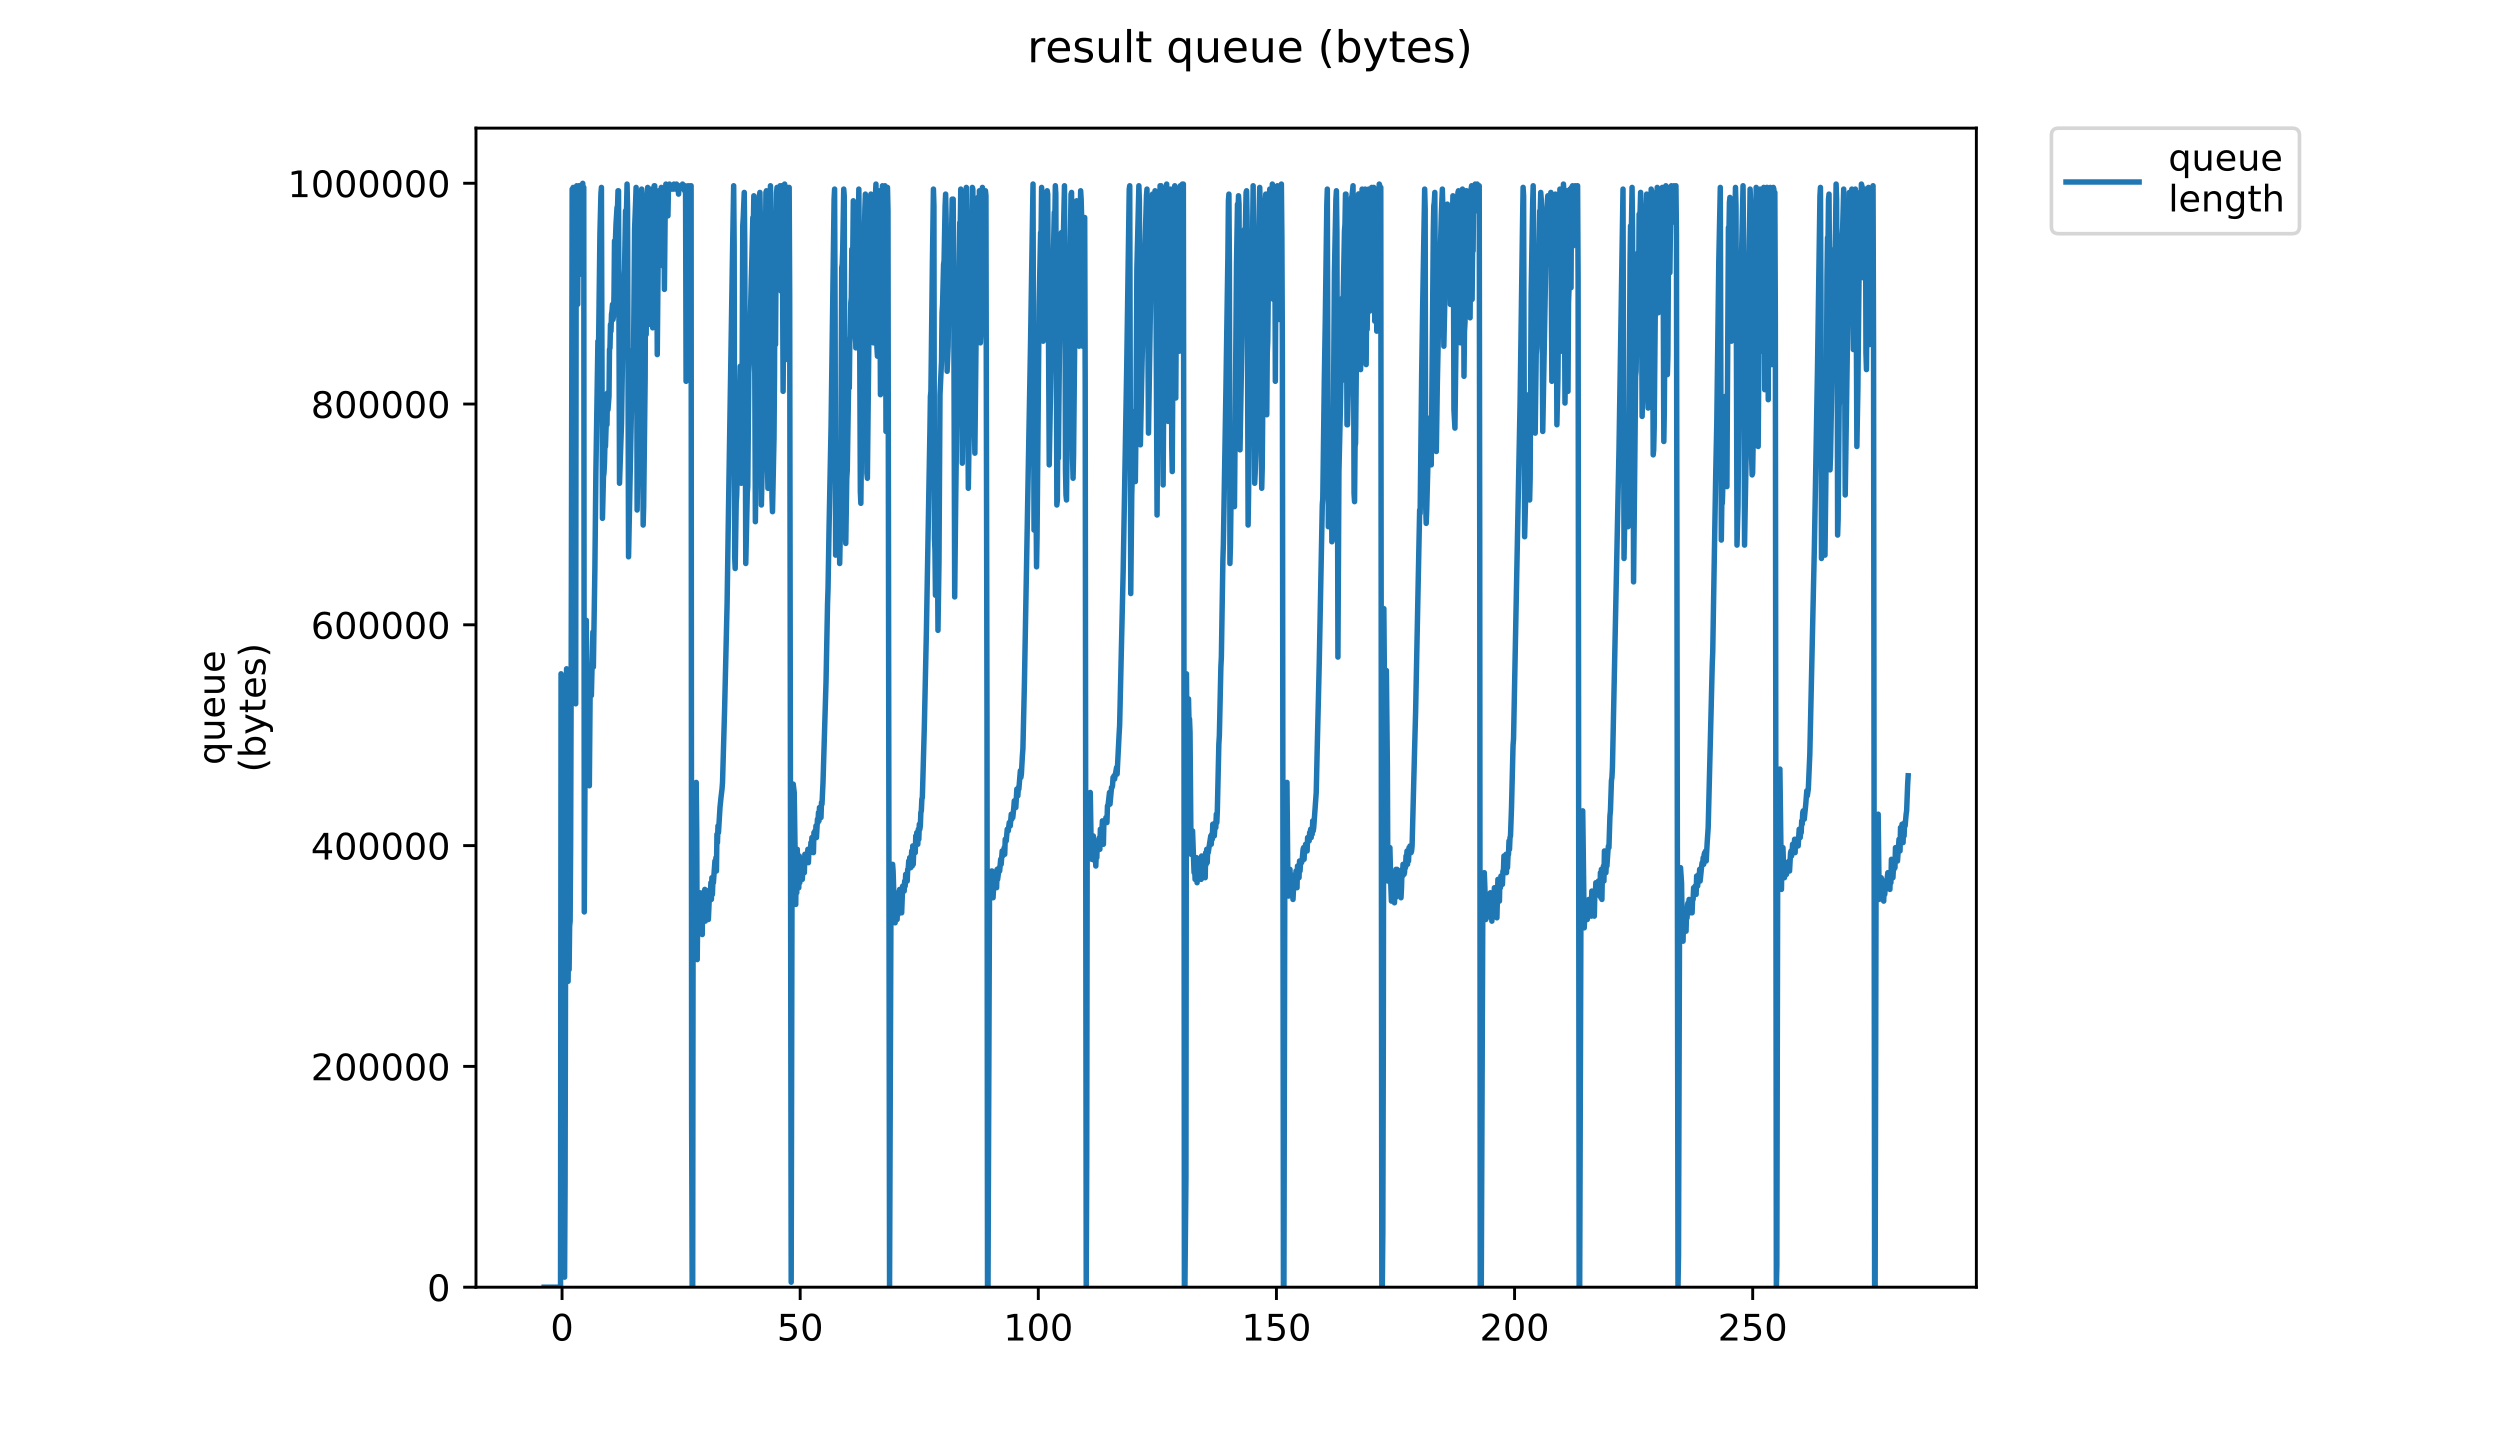 <?xml version="1.0" encoding="utf-8" standalone="no"?>
<!DOCTYPE svg PUBLIC "-//W3C//DTD SVG 1.1//EN"
  "http://www.w3.org/Graphics/SVG/1.1/DTD/svg11.dtd">
<!-- Created with matplotlib (https://matplotlib.org/) -->
<svg height="396pt" version="1.1" viewBox="0 0 684 396" width="684pt" xmlns="http://www.w3.org/2000/svg" xmlns:xlink="http://www.w3.org/1999/xlink">
 <defs>
  <style type="text/css">
*{stroke-linecap:butt;stroke-linejoin:round;}
  </style>
 </defs>
 <g id="figure_1">
  <g id="patch_1">
   <path d="M 0 396 
L 684 396 
L 684 0 
L 0 0 
z
" style="fill:#ffffff;"/>
  </g>
  <g id="axes_1">
   <g id="patch_2">
    <path d="M 130.23 352.174 
L 540.734 352.174 
L 540.734 35.062 
L 130.23 35.062 
z
" style="fill:#ffffff;"/>
   </g>
   <g id="matplotlib.axis_1">
    <g id="xtick_1">
     <g id="line2d_1">
      <defs>
       <path d="M 0 0 
L 0 3.5 
" id="ma273f88398" style="stroke:#000000;stroke-width:0.8;"/>
      </defs>
      <g>
       <use style="stroke:#000000;stroke-width:0.8;" x="153.776" xlink:href="#ma273f88398" y="352.174"/>
      </g>
     </g>
     <g id="text_1">
      <!-- 0 -->
      <defs>
       <path d="M 31.781 66.406 
Q 24.172 66.406 20.328 58.906 
Q 16.5 51.422 16.5 36.375 
Q 16.5 21.391 20.328 13.891 
Q 24.172 6.391 31.781 6.391 
Q 39.453 6.391 43.281 13.891 
Q 47.125 21.391 47.125 36.375 
Q 47.125 51.422 43.281 58.906 
Q 39.453 66.406 31.781 66.406 
z
M 31.781 74.219 
Q 44.047 74.219 50.516 64.516 
Q 56.984 54.828 56.984 36.375 
Q 56.984 17.969 50.516 8.266 
Q 44.047 -1.422 31.781 -1.422 
Q 19.531 -1.422 13.062 8.266 
Q 6.594 17.969 6.594 36.375 
Q 6.594 54.828 13.062 64.516 
Q 19.531 74.219 31.781 74.219 
z
" id="DejaVuSans-48"/>
      </defs>
      <g transform="translate(150.594 366.773)scale(0.1 -0.1)">
       <use xlink:href="#DejaVuSans-48"/>
      </g>
     </g>
    </g>
    <g id="xtick_2">
     <g id="line2d_2">
      <g>
       <use style="stroke:#000000;stroke-width:0.8;" x="218.928" xlink:href="#ma273f88398" y="352.174"/>
      </g>
     </g>
     <g id="text_2">
      <!-- 50 -->
      <defs>
       <path d="M 10.797 72.906 
L 49.516 72.906 
L 49.516 64.594 
L 19.828 64.594 
L 19.828 46.734 
Q 21.969 47.469 24.109 47.828 
Q 26.266 48.188 28.422 48.188 
Q 40.625 48.188 47.75 41.5 
Q 54.891 34.812 54.891 23.391 
Q 54.891 11.625 47.562 5.094 
Q 40.234 -1.422 26.906 -1.422 
Q 22.312 -1.422 17.547 -0.641 
Q 12.797 0.141 7.719 1.703 
L 7.719 11.625 
Q 12.109 9.234 16.797 8.062 
Q 21.484 6.891 26.703 6.891 
Q 35.156 6.891 40.078 11.328 
Q 45.016 15.766 45.016 23.391 
Q 45.016 31 40.078 35.438 
Q 35.156 39.891 26.703 39.891 
Q 22.75 39.891 18.812 39.016 
Q 14.891 38.141 10.797 36.281 
z
" id="DejaVuSans-53"/>
      </defs>
      <g transform="translate(212.565 366.773)scale(0.1 -0.1)">
       <use xlink:href="#DejaVuSans-53"/>
       <use x="63.623" xlink:href="#DejaVuSans-48"/>
      </g>
     </g>
    </g>
    <g id="xtick_3">
     <g id="line2d_3">
      <g>
       <use style="stroke:#000000;stroke-width:0.8;" x="284.08" xlink:href="#ma273f88398" y="352.174"/>
      </g>
     </g>
     <g id="text_3">
      <!-- 100 -->
      <defs>
       <path d="M 12.406 8.297 
L 28.516 8.297 
L 28.516 63.922 
L 10.984 60.406 
L 10.984 69.391 
L 28.422 72.906 
L 38.281 72.906 
L 38.281 8.297 
L 54.391 8.297 
L 54.391 0 
L 12.406 0 
z
" id="DejaVuSans-49"/>
      </defs>
      <g transform="translate(274.537 366.773)scale(0.1 -0.1)">
       <use xlink:href="#DejaVuSans-49"/>
       <use x="63.623" xlink:href="#DejaVuSans-48"/>
       <use x="127.246" xlink:href="#DejaVuSans-48"/>
      </g>
     </g>
    </g>
    <g id="xtick_4">
     <g id="line2d_4">
      <g>
       <use style="stroke:#000000;stroke-width:0.8;" x="349.233" xlink:href="#ma273f88398" y="352.174"/>
      </g>
     </g>
     <g id="text_4">
      <!-- 150 -->
      <g transform="translate(339.689 366.773)scale(0.1 -0.1)">
       <use xlink:href="#DejaVuSans-49"/>
       <use x="63.623" xlink:href="#DejaVuSans-53"/>
       <use x="127.246" xlink:href="#DejaVuSans-48"/>
      </g>
     </g>
    </g>
    <g id="xtick_5">
     <g id="line2d_5">
      <g>
       <use style="stroke:#000000;stroke-width:0.8;" x="414.385" xlink:href="#ma273f88398" y="352.174"/>
      </g>
     </g>
     <g id="text_5">
      <!-- 200 -->
      <defs>
       <path d="M 19.188 8.297 
L 53.609 8.297 
L 53.609 0 
L 7.328 0 
L 7.328 8.297 
Q 12.938 14.109 22.625 23.891 
Q 32.328 33.688 34.812 36.531 
Q 39.547 41.844 41.422 45.531 
Q 43.312 49.219 43.312 52.781 
Q 43.312 58.594 39.234 62.25 
Q 35.156 65.922 28.609 65.922 
Q 23.969 65.922 18.812 64.312 
Q 13.672 62.703 7.812 59.422 
L 7.812 69.391 
Q 13.766 71.781 18.938 73 
Q 24.125 74.219 28.422 74.219 
Q 39.75 74.219 46.484 68.547 
Q 53.219 62.891 53.219 53.422 
Q 53.219 48.922 51.531 44.891 
Q 49.859 40.875 45.406 35.406 
Q 44.188 33.984 37.641 27.219 
Q 31.109 20.453 19.188 8.297 
z
" id="DejaVuSans-50"/>
      </defs>
      <g transform="translate(404.841 366.773)scale(0.1 -0.1)">
       <use xlink:href="#DejaVuSans-50"/>
       <use x="63.623" xlink:href="#DejaVuSans-48"/>
       <use x="127.246" xlink:href="#DejaVuSans-48"/>
      </g>
     </g>
    </g>
    <g id="xtick_6">
     <g id="line2d_6">
      <g>
       <use style="stroke:#000000;stroke-width:0.8;" x="479.537" xlink:href="#ma273f88398" y="352.174"/>
      </g>
     </g>
     <g id="text_6">
      <!-- 250 -->
      <g transform="translate(469.994 366.773)scale(0.1 -0.1)">
       <use xlink:href="#DejaVuSans-50"/>
       <use x="63.623" xlink:href="#DejaVuSans-53"/>
       <use x="127.246" xlink:href="#DejaVuSans-48"/>
      </g>
     </g>
    </g>
   </g>
   <g id="matplotlib.axis_2">
    <g id="ytick_1">
     <g id="line2d_7">
      <defs>
       <path d="M 0 0 
L -3.5 0 
" id="me6397ea0c6" style="stroke:#000000;stroke-width:0.8;"/>
      </defs>
      <g>
       <use style="stroke:#000000;stroke-width:0.8;" x="130.23" xlink:href="#me6397ea0c6" y="352.174"/>
      </g>
     </g>
     <g id="text_7">
      <!-- 0 -->
      <g transform="translate(116.868 355.973)scale(0.1 -0.1)">
       <use xlink:href="#DejaVuSans-48"/>
      </g>
     </g>
    </g>
    <g id="ytick_2">
     <g id="line2d_8">
      <g>
       <use style="stroke:#000000;stroke-width:0.8;" x="130.23" xlink:href="#me6397ea0c6" y="291.767"/>
      </g>
     </g>
     <g id="text_8">
      <!-- 200000 -->
      <g transform="translate(85.055 295.566)scale(0.1 -0.1)">
       <use xlink:href="#DejaVuSans-50"/>
       <use x="63.623" xlink:href="#DejaVuSans-48"/>
       <use x="127.246" xlink:href="#DejaVuSans-48"/>
       <use x="190.869" xlink:href="#DejaVuSans-48"/>
       <use x="254.492" xlink:href="#DejaVuSans-48"/>
       <use x="318.115" xlink:href="#DejaVuSans-48"/>
      </g>
     </g>
    </g>
    <g id="ytick_3">
     <g id="line2d_9">
      <g>
       <use style="stroke:#000000;stroke-width:0.8;" x="130.23" xlink:href="#me6397ea0c6" y="231.359"/>
      </g>
     </g>
     <g id="text_9">
      <!-- 400000 -->
      <defs>
       <path d="M 37.797 64.312 
L 12.891 25.391 
L 37.797 25.391 
z
M 35.203 72.906 
L 47.609 72.906 
L 47.609 25.391 
L 58.016 25.391 
L 58.016 17.188 
L 47.609 17.188 
L 47.609 0 
L 37.797 0 
L 37.797 17.188 
L 4.891 17.188 
L 4.891 26.703 
z
" id="DejaVuSans-52"/>
      </defs>
      <g transform="translate(85.055 235.159)scale(0.1 -0.1)">
       <use xlink:href="#DejaVuSans-52"/>
       <use x="63.623" xlink:href="#DejaVuSans-48"/>
       <use x="127.246" xlink:href="#DejaVuSans-48"/>
       <use x="190.869" xlink:href="#DejaVuSans-48"/>
       <use x="254.492" xlink:href="#DejaVuSans-48"/>
       <use x="318.115" xlink:href="#DejaVuSans-48"/>
      </g>
     </g>
    </g>
    <g id="ytick_4">
     <g id="line2d_10">
      <g>
       <use style="stroke:#000000;stroke-width:0.8;" x="130.23" xlink:href="#me6397ea0c6" y="170.952"/>
      </g>
     </g>
     <g id="text_10">
      <!-- 600000 -->
      <defs>
       <path d="M 33.016 40.375 
Q 26.375 40.375 22.484 35.828 
Q 18.609 31.297 18.609 23.391 
Q 18.609 15.531 22.484 10.953 
Q 26.375 6.391 33.016 6.391 
Q 39.656 6.391 43.531 10.953 
Q 47.406 15.531 47.406 23.391 
Q 47.406 31.297 43.531 35.828 
Q 39.656 40.375 33.016 40.375 
z
M 52.594 71.297 
L 52.594 62.312 
Q 48.875 64.062 45.094 64.984 
Q 41.312 65.922 37.594 65.922 
Q 27.828 65.922 22.672 59.328 
Q 17.531 52.734 16.797 39.406 
Q 19.672 43.656 24.016 45.922 
Q 28.375 48.188 33.594 48.188 
Q 44.578 48.188 50.953 41.516 
Q 57.328 34.859 57.328 23.391 
Q 57.328 12.156 50.688 5.359 
Q 44.047 -1.422 33.016 -1.422 
Q 20.359 -1.422 13.672 8.266 
Q 6.984 17.969 6.984 36.375 
Q 6.984 53.656 15.188 63.938 
Q 23.391 74.219 37.203 74.219 
Q 40.922 74.219 44.703 73.484 
Q 48.484 72.75 52.594 71.297 
z
" id="DejaVuSans-54"/>
      </defs>
      <g transform="translate(85.055 174.751)scale(0.1 -0.1)">
       <use xlink:href="#DejaVuSans-54"/>
       <use x="63.623" xlink:href="#DejaVuSans-48"/>
       <use x="127.246" xlink:href="#DejaVuSans-48"/>
       <use x="190.869" xlink:href="#DejaVuSans-48"/>
       <use x="254.492" xlink:href="#DejaVuSans-48"/>
       <use x="318.115" xlink:href="#DejaVuSans-48"/>
      </g>
     </g>
    </g>
    <g id="ytick_5">
     <g id="line2d_11">
      <g>
       <use style="stroke:#000000;stroke-width:0.8;" x="130.23" xlink:href="#me6397ea0c6" y="110.544"/>
      </g>
     </g>
     <g id="text_11">
      <!-- 800000 -->
      <defs>
       <path d="M 31.781 34.625 
Q 24.75 34.625 20.719 30.859 
Q 16.703 27.094 16.703 20.516 
Q 16.703 13.922 20.719 10.156 
Q 24.75 6.391 31.781 6.391 
Q 38.812 6.391 42.859 10.172 
Q 46.922 13.969 46.922 20.516 
Q 46.922 27.094 42.891 30.859 
Q 38.875 34.625 31.781 34.625 
z
M 21.922 38.812 
Q 15.578 40.375 12.031 44.719 
Q 8.5 49.078 8.5 55.328 
Q 8.5 64.062 14.719 69.141 
Q 20.953 74.219 31.781 74.219 
Q 42.672 74.219 48.875 69.141 
Q 55.078 64.062 55.078 55.328 
Q 55.078 49.078 51.531 44.719 
Q 48 40.375 41.703 38.812 
Q 48.828 37.156 52.797 32.312 
Q 56.781 27.484 56.781 20.516 
Q 56.781 9.906 50.312 4.234 
Q 43.844 -1.422 31.781 -1.422 
Q 19.734 -1.422 13.25 4.234 
Q 6.781 9.906 6.781 20.516 
Q 6.781 27.484 10.781 32.312 
Q 14.797 37.156 21.922 38.812 
z
M 18.312 54.391 
Q 18.312 48.734 21.844 45.562 
Q 25.391 42.391 31.781 42.391 
Q 38.141 42.391 41.719 45.562 
Q 45.312 48.734 45.312 54.391 
Q 45.312 60.062 41.719 63.234 
Q 38.141 66.406 31.781 66.406 
Q 25.391 66.406 21.844 63.234 
Q 18.312 60.062 18.312 54.391 
z
" id="DejaVuSans-56"/>
      </defs>
      <g transform="translate(85.055 114.344)scale(0.1 -0.1)">
       <use xlink:href="#DejaVuSans-56"/>
       <use x="63.623" xlink:href="#DejaVuSans-48"/>
       <use x="127.246" xlink:href="#DejaVuSans-48"/>
       <use x="190.869" xlink:href="#DejaVuSans-48"/>
       <use x="254.492" xlink:href="#DejaVuSans-48"/>
       <use x="318.115" xlink:href="#DejaVuSans-48"/>
      </g>
     </g>
    </g>
    <g id="ytick_6">
     <g id="line2d_12">
      <g>
       <use style="stroke:#000000;stroke-width:0.8;" x="130.23" xlink:href="#me6397ea0c6" y="50.137"/>
      </g>
     </g>
     <g id="text_12">
      <!-- 1000000 -->
      <g transform="translate(78.693 53.936)scale(0.1 -0.1)">
       <use xlink:href="#DejaVuSans-49"/>
       <use x="63.623" xlink:href="#DejaVuSans-48"/>
       <use x="127.246" xlink:href="#DejaVuSans-48"/>
       <use x="190.869" xlink:href="#DejaVuSans-48"/>
       <use x="254.492" xlink:href="#DejaVuSans-48"/>
       <use x="318.115" xlink:href="#DejaVuSans-48"/>
       <use x="381.738" xlink:href="#DejaVuSans-48"/>
      </g>
     </g>
    </g>
    <g id="text_13">
     <!-- queue -->
     <defs>
      <path d="M 14.797 27.297 
Q 14.797 17.391 18.875 11.75 
Q 22.953 6.109 30.078 6.109 
Q 37.203 6.109 41.297 11.75 
Q 45.406 17.391 45.406 27.297 
Q 45.406 37.203 41.297 42.844 
Q 37.203 48.484 30.078 48.484 
Q 22.953 48.484 18.875 42.844 
Q 14.797 37.203 14.797 27.297 
z
M 45.406 8.203 
Q 42.578 3.328 38.25 0.953 
Q 33.938 -1.422 27.875 -1.422 
Q 17.969 -1.422 11.734 6.484 
Q 5.516 14.406 5.516 27.297 
Q 5.516 40.188 11.734 48.094 
Q 17.969 56 27.875 56 
Q 33.938 56 38.25 53.625 
Q 42.578 51.266 45.406 46.391 
L 45.406 54.688 
L 54.391 54.688 
L 54.391 -20.797 
L 45.406 -20.797 
z
" id="DejaVuSans-113"/>
      <path d="M 8.5 21.578 
L 8.5 54.688 
L 17.484 54.688 
L 17.484 21.922 
Q 17.484 14.156 20.5 10.266 
Q 23.531 6.391 29.594 6.391 
Q 36.859 6.391 41.078 11.031 
Q 45.312 15.672 45.312 23.688 
L 45.312 54.688 
L 54.297 54.688 
L 54.297 0 
L 45.312 0 
L 45.312 8.406 
Q 42.047 3.422 37.719 1 
Q 33.406 -1.422 27.688 -1.422 
Q 18.266 -1.422 13.375 4.438 
Q 8.5 10.297 8.5 21.578 
z
M 31.109 56 
z
" id="DejaVuSans-117"/>
      <path d="M 56.203 29.594 
L 56.203 25.203 
L 14.891 25.203 
Q 15.484 15.922 20.484 11.062 
Q 25.484 6.203 34.422 6.203 
Q 39.594 6.203 44.453 7.469 
Q 49.312 8.734 54.109 11.281 
L 54.109 2.781 
Q 49.266 0.734 44.188 -0.344 
Q 39.109 -1.422 33.891 -1.422 
Q 20.797 -1.422 13.156 6.188 
Q 5.516 13.812 5.516 26.812 
Q 5.516 40.234 12.766 48.109 
Q 20.016 56 32.328 56 
Q 43.359 56 49.781 48.891 
Q 56.203 41.797 56.203 29.594 
z
M 47.219 32.234 
Q 47.125 39.594 43.094 43.984 
Q 39.062 48.391 32.422 48.391 
Q 24.906 48.391 20.391 44.141 
Q 15.875 39.891 15.188 32.172 
z
" id="DejaVuSans-101"/>
     </defs>
     <g transform="translate(61.415 209.283)rotate(-90)scale(0.1 -0.1)">
      <use xlink:href="#DejaVuSans-113"/>
      <use x="63.477" xlink:href="#DejaVuSans-117"/>
      <use x="126.855" xlink:href="#DejaVuSans-101"/>
      <use x="188.379" xlink:href="#DejaVuSans-117"/>
      <use x="251.758" xlink:href="#DejaVuSans-101"/>
     </g>
     <!-- (bytes) -->
     <defs>
      <path d="M 31 75.875 
Q 24.469 64.656 21.281 53.656 
Q 18.109 42.672 18.109 31.391 
Q 18.109 20.125 21.312 9.062 
Q 24.516 -2 31 -13.188 
L 23.188 -13.188 
Q 15.875 -1.703 12.234 9.375 
Q 8.594 20.453 8.594 31.391 
Q 8.594 42.281 12.203 53.312 
Q 15.828 64.359 23.188 75.875 
z
" id="DejaVuSans-40"/>
      <path d="M 48.688 27.297 
Q 48.688 37.203 44.609 42.844 
Q 40.531 48.484 33.406 48.484 
Q 26.266 48.484 22.188 42.844 
Q 18.109 37.203 18.109 27.297 
Q 18.109 17.391 22.188 11.75 
Q 26.266 6.109 33.406 6.109 
Q 40.531 6.109 44.609 11.75 
Q 48.688 17.391 48.688 27.297 
z
M 18.109 46.391 
Q 20.953 51.266 25.266 53.625 
Q 29.594 56 35.594 56 
Q 45.562 56 51.781 48.094 
Q 58.016 40.188 58.016 27.297 
Q 58.016 14.406 51.781 6.484 
Q 45.562 -1.422 35.594 -1.422 
Q 29.594 -1.422 25.266 0.953 
Q 20.953 3.328 18.109 8.203 
L 18.109 0 
L 9.078 0 
L 9.078 75.984 
L 18.109 75.984 
z
" id="DejaVuSans-98"/>
      <path d="M 32.172 -5.078 
Q 28.375 -14.844 24.75 -17.812 
Q 21.141 -20.797 15.094 -20.797 
L 7.906 -20.797 
L 7.906 -13.281 
L 13.188 -13.281 
Q 16.891 -13.281 18.938 -11.516 
Q 21 -9.766 23.484 -3.219 
L 25.094 0.875 
L 2.984 54.688 
L 12.5 54.688 
L 29.594 11.922 
L 46.688 54.688 
L 56.203 54.688 
z
" id="DejaVuSans-121"/>
      <path d="M 18.312 70.219 
L 18.312 54.688 
L 36.812 54.688 
L 36.812 47.703 
L 18.312 47.703 
L 18.312 18.016 
Q 18.312 11.328 20.141 9.422 
Q 21.969 7.516 27.594 7.516 
L 36.812 7.516 
L 36.812 0 
L 27.594 0 
Q 17.188 0 13.234 3.875 
Q 9.281 7.766 9.281 18.016 
L 9.281 47.703 
L 2.688 47.703 
L 2.688 54.688 
L 9.281 54.688 
L 9.281 70.219 
z
" id="DejaVuSans-116"/>
      <path d="M 44.281 53.078 
L 44.281 44.578 
Q 40.484 46.531 36.375 47.5 
Q 32.281 48.484 27.875 48.484 
Q 21.188 48.484 17.844 46.438 
Q 14.5 44.391 14.5 40.281 
Q 14.5 37.156 16.891 35.375 
Q 19.281 33.594 26.516 31.984 
L 29.594 31.297 
Q 39.156 29.25 43.188 25.516 
Q 47.219 21.781 47.219 15.094 
Q 47.219 7.469 41.188 3.016 
Q 35.156 -1.422 24.609 -1.422 
Q 20.219 -1.422 15.453 -0.562 
Q 10.688 0.297 5.422 2 
L 5.422 11.281 
Q 10.406 8.688 15.234 7.391 
Q 20.062 6.109 24.812 6.109 
Q 31.156 6.109 34.562 8.281 
Q 37.984 10.453 37.984 14.406 
Q 37.984 18.062 35.516 20.016 
Q 33.062 21.969 24.703 23.781 
L 21.578 24.516 
Q 13.234 26.266 9.516 29.906 
Q 5.812 33.547 5.812 39.891 
Q 5.812 47.609 11.281 51.797 
Q 16.75 56 26.812 56 
Q 31.781 56 36.172 55.266 
Q 40.578 54.547 44.281 53.078 
z
" id="DejaVuSans-115"/>
      <path d="M 8.016 75.875 
L 15.828 75.875 
Q 23.141 64.359 26.781 53.312 
Q 30.422 42.281 30.422 31.391 
Q 30.422 20.453 26.781 9.375 
Q 23.141 -1.703 15.828 -13.188 
L 8.016 -13.188 
Q 14.5 -2 17.703 9.062 
Q 20.906 20.125 20.906 31.391 
Q 20.906 42.672 17.703 53.656 
Q 14.5 64.656 8.016 75.875 
z
" id="DejaVuSans-41"/>
     </defs>
     <g transform="translate(72.613 211.295)rotate(-90)scale(0.1 -0.1)">
      <use xlink:href="#DejaVuSans-40"/>
      <use x="39.014" xlink:href="#DejaVuSans-98"/>
      <use x="102.49" xlink:href="#DejaVuSans-121"/>
      <use x="161.67" xlink:href="#DejaVuSans-116"/>
      <use x="200.879" xlink:href="#DejaVuSans-101"/>
      <use x="262.402" xlink:href="#DejaVuSans-115"/>
      <use x="314.502" xlink:href="#DejaVuSans-41"/>
     </g>
    </g>
   </g>
   <g id="line2d_13">
    <path clip-path="url(#p7e2051c2af)" d="M 148.889 352.174 
L 153.363 352.174 
L 153.503 184.351 
L 153.642 187.095 
L 153.779 337.541 
L 153.917 347.601 
L 154.055 346.687 
L 154.331 348.516 
L 154.469 349.43 
L 154.607 323.823 
L 154.883 192.583 
L 155.021 182.979 
L 155.158 191.667 
L 155.295 210.873 
L 155.434 268.491 
L 155.571 253.858 
L 155.709 265.29 
L 155.847 253.401 
L 155.989 252.009 
L 156.127 230.537 
L 156.268 186.637 
L 156.543 51.738 
L 156.68 64.538 
L 156.817 51.281 
L 156.955 52.196 
L 157.233 74.145 
L 157.371 184.808 
L 157.507 192.562 
L 157.645 62.713 
L 157.783 50.824 
L 157.921 79.176 
L 158.06 83.271 
L 158.197 51.281 
L 158.336 57.683 
L 158.475 50.802 
L 158.613 50.804 
L 158.888 51.497 
L 159.025 52.653 
L 159.164 75.06 
L 159.439 50.163 
L 159.581 53.568 
L 159.719 51.259 
L 159.86 249.505 
L 160.276 169.718 
L 160.413 169.718 
L 160.687 207.672 
L 160.824 203.098 
L 160.963 203.557 
L 161.106 195.088 
L 161.244 214.989 
L 161.522 182.067 
L 161.797 190.296 
L 162.209 172.919 
L 162.346 182.499 
L 162.76 155.542 
L 163.036 129.02 
L 163.588 93.351 
L 163.726 97.924 
L 164.138 64.085 
L 164.412 53.11 
L 164.55 51.281 
L 164.831 141.823 
L 165.109 130.391 
L 165.246 129.477 
L 165.383 126.733 
L 165.519 121.246 
L 165.657 122.16 
L 165.933 113.472 
L 166.07 116.216 
L 166.207 107.529 
L 166.344 112.1 
L 166.619 108.442 
L 166.756 95.638 
L 166.893 95.18 
L 167.03 88.778 
L 167.167 90.608 
L 167.304 86.035 
L 167.444 85.12 
L 167.581 83.291 
L 167.718 87.407 
L 167.855 86.492 
L 167.992 80.547 
L 168.129 65.914 
L 168.266 69.115 
L 168.54 61.341 
L 168.814 56.769 
L 168.952 56.769 
L 169.089 52.196 
L 169.226 52.196 
L 169.5 132.22 
L 170.049 115.758 
L 170.599 79.176 
L 170.873 73.688 
L 171.149 57.683 
L 171.287 58.14 
L 171.424 56.769 
L 171.561 50.367 
L 171.698 56.769 
L 171.972 152.341 
L 173.072 96.095 
L 173.21 95.638 
L 173.348 95.638 
L 173.623 62.713 
L 173.899 55.397 
L 174.037 51.281 
L 174.177 76.432 
L 174.315 139.537 
L 174.452 131.763 
L 174.728 84.663 
L 174.865 106.613 
L 175.28 60.884 
L 175.554 51.738 
L 175.693 54.939 
L 175.967 143.653 
L 176.104 138.622 
L 176.515 103.412 
L 176.653 65.914 
L 176.792 91.522 
L 176.93 79.176 
L 177.067 53.568 
L 177.204 51.281 
L 177.341 61.799 
L 177.48 88.778 
L 177.617 66.829 
L 177.754 87.864 
L 177.892 86.492 
L 178.166 51.738 
L 178.304 52.653 
L 178.577 89.693 
L 178.852 81.462 
L 178.99 50.824 
L 179.129 50.824 
L 179.268 62.256 
L 179.408 63.171 
L 179.549 53.11 
L 179.689 66.829 
L 179.827 97.013 
L 180.239 52.196 
L 180.376 52.653 
L 180.514 54.022 
L 180.653 52.196 
L 180.793 67.743 
L 180.931 51.281 
L 181.073 51.738 
L 181.355 72.774 
L 181.494 51.738 
L 181.636 51.738 
L 181.776 79.176 
L 182.054 51.738 
L 182.191 50.367 
L 182.33 51.738 
L 182.468 50.824 
L 182.607 51.281 
L 182.747 59.055 
L 182.885 51.738 
L 183.16 50.367 
L 183.297 51.281 
L 183.572 51.281 
L 183.709 51.738 
L 183.846 51.738 
L 183.984 50.824 
L 184.121 51.738 
L 184.261 51.738 
L 184.4 50.367 
L 184.538 51.281 
L 184.676 50.824 
L 184.821 51.738 
L 184.96 51.738 
L 185.098 50.367 
L 185.235 50.824 
L 185.372 51.738 
L 185.509 51.281 
L 185.649 53.11 
L 185.786 50.824 
L 186.059 51.738 
L 186.196 51.281 
L 186.472 51.281 
L 186.746 50.367 
L 186.883 51.281 
L 187.021 50.824 
L 187.159 51.281 
L 187.299 52.196 
L 187.436 50.824 
L 187.574 53.11 
L 187.711 104.326 
L 187.985 90.608 
L 188.259 50.824 
L 188.397 59.512 
L 188.534 51.738 
L 188.81 50.824 
L 188.948 51.281 
L 189.087 50.824 
L 189.23 305.074 
L 189.375 352.174 
L 189.52 352.174 
L 189.657 225.964 
L 189.795 218.647 
L 189.933 218.647 
L 190.071 215.903 
L 190.209 215.903 
L 190.484 214.074 
L 190.622 227.793 
L 190.76 262.546 
L 190.897 249.285 
L 191.034 254.773 
L 191.172 247.913 
L 191.309 255.23 
L 191.447 244.255 
L 191.585 252.944 
L 191.723 247.456 
L 191.862 253.401 
L 192.001 247.913 
L 192.138 255.687 
L 192.278 244.255 
L 192.416 249.743 
L 192.554 245.627 
L 192.694 245.627 
L 192.832 243.341 
L 192.97 252.029 
L 193.108 244.712 
L 193.247 249.717 
L 193.525 243.798 
L 193.67 245.627 
L 193.808 251.572 
L 194.086 245.17 
L 194.223 243.341 
L 194.361 244.712 
L 194.498 241.511 
L 194.636 246.084 
L 194.775 240.14 
L 194.912 244.712 
L 195.05 241.054 
L 195.19 241.511 
L 195.603 235.567 
L 195.741 236.481 
L 195.878 234.652 
L 196.017 238.31 
L 196.156 228.25 
L 196.297 230.537 
L 196.436 225.964 
L 196.574 227.793 
L 196.988 220.934 
L 197.264 218.19 
L 197.542 215.903 
L 197.682 214.074 
L 198.242 194.411 
L 198.935 165.145 
L 199.349 137.251 
L 200.455 66.829 
L 200.732 50.824 
L 200.869 67.286 
L 201.007 152.341 
L 201.144 155.542 
L 201.422 137.708 
L 201.559 135.421 
L 202.109 112.557 
L 202.385 106.155 
L 202.524 100.211 
L 202.8 132.22 
L 202.938 127.19 
L 203.214 61.799 
L 203.351 59.512 
L 203.627 52.653 
L 203.764 66.829 
L 204.041 154.17 
L 204.458 134.964 
L 204.595 133.135 
L 204.87 102.04 
L 205.011 99.296 
L 205.562 75.975 
L 205.699 71.402 
L 205.974 59.512 
L 206.112 61.799 
L 206.249 53.568 
L 206.39 72.774 
L 206.669 142.738 
L 206.806 132.22 
L 207.08 96.095 
L 207.217 103.869 
L 207.492 68.201 
L 207.767 53.568 
L 207.905 52.653 
L 208.042 60.427 
L 208.317 138.165 
L 208.868 111.643 
L 209.144 86.035 
L 209.281 84.206 
L 209.556 52.653 
L 209.693 52.196 
L 209.83 60.427 
L 209.968 126.276 
L 210.105 133.592 
L 210.244 133.592 
L 210.659 54.939 
L 210.797 50.824 
L 210.941 58.598 
L 211.217 135.879 
L 211.354 139.994 
L 211.767 119.874 
L 211.904 102.954 
L 212.041 69.573 
L 212.182 94.266 
L 212.459 52.653 
L 212.597 51.281 
L 212.875 75.975 
L 213.014 58.14 
L 213.151 72.316 
L 213.427 50.824 
L 213.565 59.055 
L 213.704 79.633 
L 213.841 50.824 
L 213.979 50.824 
L 214.258 107.07 
L 214.672 50.367 
L 214.809 51.281 
L 214.948 98.381 
L 215.085 54.482 
L 215.223 80.037 
L 215.36 53.11 
L 215.497 51.281 
L 215.776 77.804 
L 215.918 51.281 
L 216.056 81.005 
L 216.47 350.802 
L 216.745 219.104 
L 216.882 218.647 
L 217.025 214.532 
L 217.3 216.818 
L 217.576 235.567 
L 217.714 247.456 
L 217.854 235.109 
L 217.994 244.255 
L 218.132 232.366 
L 218.272 239.682 
L 218.409 234.652 
L 218.547 242.883 
L 218.684 234.195 
L 218.822 241.511 
L 218.959 237.396 
L 219.234 236.481 
L 219.51 240.597 
L 219.787 235.567 
L 219.925 238.31 
L 220.068 238.768 
L 220.206 233.738 
L 220.482 236.024 
L 220.622 234.195 
L 220.761 236.024 
L 221.038 232.366 
L 221.177 236.024 
L 221.315 232.823 
L 221.452 232.366 
L 221.589 233.28 
L 221.726 233.28 
L 221.864 230.537 
L 222.001 231.451 
L 222.14 229.165 
L 222.28 232.366 
L 222.417 229.152 
L 222.555 233.28 
L 222.694 227.793 
L 222.831 227.793 
L 222.968 227.336 
L 223.106 229.165 
L 223.243 225.964 
L 223.381 229.165 
L 223.658 224.135 
L 223.795 225.049 
L 223.933 222.305 
L 224.07 224.592 
L 224.208 220.934 
L 224.347 223.677 
L 224.484 222.763 
L 224.622 223.677 
L 224.76 219.562 
L 224.897 220.019 
L 225.175 214.074 
L 225.999 186.637 
L 226.416 165.145 
L 226.553 161.029 
L 226.827 144.567 
L 227.378 116.673 
L 228.206 54.482 
L 228.345 51.738 
L 228.485 87.407 
L 228.626 151.884 
L 229.176 132.678 
L 229.457 121.703 
L 229.736 154.17 
L 229.876 147.311 
L 230.015 131.306 
L 230.291 73.231 
L 230.428 72.316 
L 230.566 68.201 
L 230.845 51.738 
L 230.983 53.568 
L 231.263 145.024 
L 231.401 148.683 
L 231.677 130.849 
L 231.816 128.56 
L 232.228 102.04 
L 232.365 106.155 
L 232.504 93.809 
L 232.642 91.979 
L 232.78 82.834 
L 232.918 81.462 
L 233.055 68.201 
L 233.192 69.115 
L 233.33 67.743 
L 233.467 54.939 
L 233.605 55.854 
L 233.742 55.397 
L 234.017 87.407 
L 234.154 95.18 
L 234.291 88.778 
L 234.428 71.859 
L 234.566 73.231 
L 234.702 61.799 
L 234.839 62.256 
L 234.977 51.738 
L 235.113 70.03 
L 235.389 134.507 
L 235.527 137.708 
L 235.802 114.386 
L 235.939 90.15 
L 236.076 102.04 
L 236.351 71.402 
L 236.625 57.226 
L 236.763 53.11 
L 236.901 58.598 
L 237.178 129.477 
L 237.315 130.849 
L 237.866 79.176 
L 238.004 84.206 
L 238.143 57.683 
L 238.282 53.11 
L 238.42 54.022 
L 238.697 81.005 
L 238.834 93.351 
L 238.972 93.809 
L 239.247 57.683 
L 239.384 53.11 
L 239.521 53.568 
L 239.658 50.367 
L 239.932 95.18 
L 240.069 97.454 
L 240.206 94.723 
L 240.343 85.12 
L 240.618 52.196 
L 240.892 107.984 
L 241.029 97.013 
L 241.303 55.854 
L 241.44 50.824 
L 241.577 53.568 
L 241.715 95.18 
L 241.852 64.085 
L 241.989 61.341 
L 242.126 50.824 
L 242.263 54.022 
L 242.401 118.045 
L 242.538 76.889 
L 242.676 80.09 
L 242.813 51.281 
L 242.952 57.683 
L 243.382 352.174 
L 243.801 238.31 
L 243.94 239.225 
L 244.216 236.481 
L 244.355 238.31 
L 244.629 246.999 
L 244.903 252.486 
L 245.04 244.255 
L 245.178 246.542 
L 245.315 245.627 
L 245.453 251.572 
L 245.592 246.542 
L 245.73 250.2 
L 245.867 245.627 
L 246.004 246.084 
L 246.142 243.341 
L 246.279 247.456 
L 246.419 243.798 
L 246.695 249.743 
L 246.971 242.426 
L 247.107 242.883 
L 247.245 242.883 
L 247.383 243.798 
L 247.52 241.054 
L 247.657 242.426 
L 247.795 239.225 
L 247.933 240.14 
L 248.072 239.225 
L 248.21 241.054 
L 248.347 237.853 
L 248.485 237.853 
L 248.622 235.567 
L 248.759 237.396 
L 248.895 234.652 
L 249.17 237.396 
L 249.447 232.823 
L 249.586 236.939 
L 249.724 231.451 
L 249.862 236.481 
L 250.001 232.823 
L 250.138 232.823 
L 250.276 231.451 
L 250.414 233.28 
L 250.553 228.707 
L 250.69 230.537 
L 250.831 227.793 
L 251.111 230.994 
L 251.25 226.878 
L 251.388 229.622 
L 251.528 225.506 
L 251.667 226.878 
L 251.805 225.964 
L 251.943 222.305 
L 252.08 221.848 
L 252.219 218.647 
L 252.356 218.19 
L 252.905 198.527 
L 253.457 172.919 
L 254.421 117.992 
L 254.559 108.442 
L 254.697 107.07 
L 255.11 71.402 
L 255.386 51.738 
L 255.523 56.311 
L 255.663 147.311 
L 255.8 150.512 
L 255.942 162.859 
L 256.218 150.512 
L 256.356 145.024 
L 256.493 150.512 
L 256.63 172.461 
L 256.907 153.713 
L 257.182 107.984 
L 257.601 98.839 
L 257.744 85.578 
L 257.886 83.291 
L 258.161 72.316 
L 258.3 71.376 
L 258.579 56.311 
L 258.718 53.11 
L 258.856 59.512 
L 259.132 101.582 
L 259.408 94.723 
L 259.547 82.834 
L 259.686 84.206 
L 259.964 66.829 
L 260.102 71.402 
L 260.239 69.573 
L 260.514 54.482 
L 260.652 54.939 
L 260.79 54.482 
L 260.928 71.859 
L 261.203 163.316 
L 261.489 136.336 
L 262.175 82.377 
L 262.313 82.377 
L 262.591 60.884 
L 262.729 61.341 
L 262.867 51.738 
L 263.006 52.653 
L 263.282 126.733 
L 263.419 116.673 
L 263.557 95.18 
L 263.695 100.211 
L 263.835 91.065 
L 263.973 69.573 
L 264.11 70.03 
L 264.385 51.281 
L 264.933 133.592 
L 265.619 88.321 
L 265.893 59.97 
L 266.03 51.281 
L 266.167 51.738 
L 266.445 110.728 
L 266.582 114.844 
L 266.72 123.989 
L 267.409 59.512 
L 267.546 54.022 
L 267.822 70.03 
L 267.961 52.196 
L 268.099 66.829 
L 268.237 93.809 
L 268.513 88.321 
L 268.79 51.281 
L 269.066 76.889 
L 269.204 75.517 
L 269.341 83.748 
L 269.618 52.196 
L 269.756 53.568 
L 270.039 196.698 
L 270.183 352.174 
L 270.322 352.174 
L 270.737 241.969 
L 270.876 241.969 
L 271.014 242.426 
L 271.29 238.31 
L 271.428 238.31 
L 271.704 245.627 
L 271.843 242.883 
L 271.981 242.883 
L 272.257 239.682 
L 272.395 241.511 
L 272.533 241.511 
L 272.671 242.871 
L 272.809 237.853 
L 272.948 240.597 
L 273.368 237.396 
L 273.506 238.31 
L 273.781 235.109 
L 273.92 236.481 
L 274.197 232.823 
L 274.336 234.195 
L 274.474 233.738 
L 274.752 231.908 
L 274.89 233.738 
L 275.028 229.622 
L 275.166 229.622 
L 275.303 230.079 
L 275.58 226.878 
L 275.718 227.336 
L 275.855 227.336 
L 276.131 225.049 
L 276.406 225.964 
L 276.682 222.763 
L 276.821 224.135 
L 276.959 222.763 
L 277.099 223.677 
L 277.375 220.934 
L 277.513 219.104 
L 277.651 219.562 
L 277.928 220.934 
L 278.205 215.903 
L 278.343 215.903 
L 278.482 217.733 
L 278.619 215.446 
L 278.757 215.903 
L 279.172 210.873 
L 279.31 212.703 
L 279.45 211.788 
L 279.727 206.758 
L 279.865 204.929 
L 280.279 187.095 
L 281.941 94.723 
L 282.634 50.354 
L 282.91 145.024 
L 283.048 142.738 
L 283.326 130.849 
L 283.463 137.708 
L 283.6 155.085 
L 283.738 146.854 
L 284.294 83.748 
L 284.709 63.628 
L 284.846 63.628 
L 284.984 51.281 
L 285.124 54.482 
L 285.404 93.351 
L 285.544 92.894 
L 285.957 69.115 
L 286.234 65.457 
L 286.511 52.196 
L 286.652 53.11 
L 287.069 127.19 
L 287.484 103.856 
L 288.452 58.14 
L 288.591 60.884 
L 288.738 50.811 
L 288.876 53.11 
L 289.152 138.165 
L 289.297 136.793 
L 289.435 115.758 
L 289.574 125.361 
L 289.852 96.552 
L 290.129 82.377 
L 290.405 63.628 
L 290.543 72.316 
L 290.681 66.829 
L 290.819 67.743 
L 290.958 63.628 
L 291.238 50.824 
L 291.376 77.346 
L 291.517 128.56 
L 291.655 135.421 
L 291.794 136.793 
L 292.21 96.552 
L 292.348 108.899 
L 292.624 70.487 
L 292.762 70.944 
L 293.039 53.11 
L 293.177 52.653 
L 293.453 125.308 
L 293.591 130.849 
L 293.73 124.447 
L 294.006 96.552 
L 294.144 59.97 
L 294.282 87.864 
L 294.42 56.769 
L 294.558 54.939 
L 294.696 63.628 
L 294.972 90.608 
L 295.112 65.457 
L 295.25 94.723 
L 295.389 58.598 
L 295.526 60.427 
L 295.664 52.196 
L 295.803 54.482 
L 296.079 65 
L 296.217 94.723 
L 296.356 82.834 
L 296.496 91.065 
L 296.774 59.512 
L 296.911 104.783 
L 297.191 352.174 
L 297.33 316.963 
L 297.468 221.391 
L 297.606 226.421 
L 297.745 225.506 
L 297.883 222.763 
L 298.021 223.22 
L 298.297 216.818 
L 298.573 233.28 
L 298.711 235.109 
L 298.849 233.738 
L 298.988 234.652 
L 299.126 228.707 
L 299.401 231.451 
L 299.538 235.567 
L 299.676 232.823 
L 299.814 236.939 
L 299.952 232.823 
L 300.092 234.652 
L 300.229 230.079 
L 300.37 232.366 
L 300.784 229.165 
L 300.922 232.366 
L 301.06 226.878 
L 301.337 227.793 
L 301.475 227.336 
L 301.614 224.592 
L 301.892 230.994 
L 302.033 224.592 
L 302.309 224.592 
L 302.447 225.049 
L 302.585 223.677 
L 302.723 223.677 
L 302.861 225.049 
L 303.005 220.476 
L 303.145 220.476 
L 303.56 216.818 
L 303.698 220.019 
L 304.113 215.446 
L 304.251 215.446 
L 304.389 214.989 
L 304.528 212.703 
L 304.667 213.16 
L 304.805 212.245 
L 304.944 213.16 
L 305.5 209.959 
L 305.639 211.788 
L 306.191 200.813 
L 306.329 198.527 
L 307.297 156.457 
L 308.266 100.668 
L 308.957 51.738 
L 309.095 50.824 
L 309.373 162.401 
L 309.648 135.421 
L 310.205 115.301 
L 310.346 112.557 
L 310.491 131.306 
L 310.629 131.763 
L 310.769 120.331 
L 311.045 73.688 
L 311.598 50.824 
L 311.736 54.939 
L 312.01 121.703 
L 312.424 101.125 
L 312.561 95.18 
L 312.703 84.206 
L 312.844 81.919 
L 313.674 53.568 
L 313.812 51.738 
L 314.225 118.502 
L 314.779 82.834 
L 315.054 69.573 
L 315.192 66.372 
L 315.329 53.11 
L 315.467 53.11 
L 315.745 63.628 
L 316.02 52.196 
L 316.158 55.854 
L 316.571 140.909 
L 316.846 97.467 
L 316.984 94.723 
L 317.258 67.743 
L 317.395 50.824 
L 317.534 64.085 
L 317.672 50.824 
L 317.81 51.738 
L 318.091 106.613 
L 318.229 132.678 
L 318.507 91.065 
L 318.645 95.18 
L 318.922 56.769 
L 319.198 50.367 
L 319.477 81.005 
L 319.615 115.301 
L 320.03 71.389 
L 320.307 51.738 
L 320.445 62.256 
L 320.584 121.703 
L 320.722 129.02 
L 320.861 105.698 
L 320.999 105.241 
L 321.275 77.804 
L 321.413 50.824 
L 321.553 68.658 
L 321.691 108.899 
L 321.967 65.457 
L 322.104 52.196 
L 322.242 52.196 
L 322.38 92.894 
L 322.517 81.462 
L 322.656 96.095 
L 322.796 52.196 
L 322.934 50.824 
L 323.073 52.653 
L 323.21 51.281 
L 323.349 52.653 
L 323.488 50.367 
L 323.626 70.03 
L 323.765 50.367 
L 323.904 142.738 
L 324.046 352.174 
L 324.191 352.174 
L 324.475 321.993 
L 324.613 184.351 
L 324.756 201.27 
L 324.895 192.125 
L 325.035 195.326 
L 325.175 191.21 
L 325.314 197.612 
L 325.452 196.698 
L 325.592 200.356 
L 325.87 233.738 
L 326.008 229.165 
L 326.146 230.079 
L 326.284 227.336 
L 326.559 235.109 
L 326.697 238.742 
L 326.835 236.481 
L 326.973 240.597 
L 327.11 235.567 
L 327.247 240.597 
L 327.385 234.652 
L 327.522 241.511 
L 327.66 238.31 
L 327.798 239.225 
L 328.074 236.939 
L 328.212 236.939 
L 328.355 237.853 
L 328.496 237.396 
L 328.635 240.597 
L 328.773 234.195 
L 328.911 238.768 
L 329.05 238.768 
L 329.329 236.939 
L 329.466 239.225 
L 329.604 236.481 
L 329.741 240.14 
L 329.879 233.28 
L 330.016 236.481 
L 330.154 232.366 
L 330.293 236.024 
L 330.431 232.823 
L 330.571 233.28 
L 331.262 228.707 
L 331.4 230.994 
L 331.538 228.25 
L 331.678 229.622 
L 331.815 225.506 
L 332.091 225.506 
L 332.228 228.707 
L 332.505 225.049 
L 332.645 226.421 
L 332.783 222.763 
L 332.922 225.049 
L 333.061 221.848 
L 333.476 203.557 
L 333.617 201.27 
L 334.029 182.522 
L 334.166 179.778 
L 334.582 153.256 
L 334.718 148.683 
L 335.404 107.07 
L 335.955 69.573 
L 336.092 54.939 
L 336.229 53.11 
L 336.366 72.316 
L 336.509 154.17 
L 336.646 149.597 
L 336.783 138.622 
L 336.921 137.708 
L 337.197 124.904 
L 337.336 119.874 
L 337.474 134.964 
L 337.751 138.622 
L 338.025 107.07 
L 338.302 72.316 
L 338.578 55.854 
L 338.715 58.14 
L 338.858 53.568 
L 338.995 55.854 
L 339.268 123.075 
L 339.82 91.065 
L 339.957 90.15 
L 340.095 81.005 
L 340.232 79.633 
L 340.509 62.713 
L 340.647 66.372 
L 340.928 52.653 
L 341.065 52.196 
L 341.203 59.512 
L 341.482 143.653 
L 341.619 134.507 
L 341.893 100.211 
L 342.035 108.442 
L 342.31 81.005 
L 342.449 78.718 
L 342.724 62.256 
L 342.861 50.824 
L 343.276 132.22 
L 343.416 129.477 
L 343.558 124.447 
L 343.833 88.778 
L 343.971 102.954 
L 344.246 70.03 
L 344.522 56.769 
L 344.66 51.281 
L 344.797 56.311 
L 344.935 113.472 
L 345.209 133.592 
L 345.346 128.105 
L 345.758 79.633 
L 345.895 86.492 
L 346.171 55.397 
L 346.309 53.11 
L 346.447 64.085 
L 346.584 113.472 
L 346.723 96.552 
L 346.861 93.351 
L 347.279 53.568 
L 347.416 51.738 
L 347.554 56.769 
L 347.831 79.176 
L 348.107 50.367 
L 348.245 51.738 
L 348.383 81.919 
L 348.659 51.738 
L 348.796 65 
L 348.935 104.326 
L 349.072 76.889 
L 349.209 79.176 
L 349.483 50.824 
L 349.62 52.196 
L 349.896 87.407 
L 350.034 51.738 
L 350.309 64.085 
L 350.446 51.738 
L 350.583 50.367 
L 350.72 64.538 
L 350.857 94.723 
L 351.145 352.174 
L 351.284 352.174 
L 351.561 220.476 
L 351.838 214.989 
L 351.975 214.989 
L 352.113 214.074 
L 352.388 244.255 
L 352.527 245.17 
L 352.666 239.225 
L 352.803 244.712 
L 352.94 237.853 
L 353.077 242.426 
L 353.214 239.225 
L 353.351 245.17 
L 353.488 242.426 
L 353.763 246.084 
L 354.038 240.597 
L 354.175 239.682 
L 354.449 241.511 
L 354.587 238.31 
L 354.726 238.31 
L 354.864 242.883 
L 355.002 236.939 
L 355.14 238.768 
L 355.279 237.396 
L 355.417 240.127 
L 355.555 235.567 
L 355.693 238.31 
L 355.831 236.024 
L 356.109 236.024 
L 356.248 235.567 
L 356.524 232.366 
L 356.661 231.908 
L 356.799 235.109 
L 356.937 231.908 
L 357.075 232.823 
L 357.213 230.994 
L 357.352 231.908 
L 357.489 231.451 
L 357.627 232.823 
L 357.764 229.165 
L 357.901 230.079 
L 358.04 229.165 
L 358.179 230.079 
L 358.32 227.793 
L 358.458 227.793 
L 358.596 226.878 
L 358.737 229.165 
L 358.878 227.793 
L 359.019 228.25 
L 359.157 224.592 
L 359.295 227.336 
L 359.433 226.421 
L 360.122 216.818 
L 360.397 204.471 
L 360.673 193.039 
L 360.949 181.15 
L 361.777 138.165 
L 361.915 136.336 
L 362.328 104.326 
L 362.605 86.949 
L 363.018 55.854 
L 363.155 51.738 
L 363.431 144.11 
L 363.569 142.281 
L 363.984 132.678 
L 364.262 124.447 
L 364.399 148.225 
L 364.54 147.768 
L 364.678 134.964 
L 365.091 74.603 
L 365.504 54.482 
L 365.642 52.196 
L 365.78 63.628 
L 366.056 179.778 
L 366.331 129.02 
L 366.744 111.185 
L 366.883 102.497 
L 367.02 104.326 
L 367.296 81.462 
L 367.433 84.663 
L 367.847 63.171 
L 367.985 61.341 
L 368.123 53.11 
L 368.261 53.11 
L 368.536 116.216 
L 368.674 116.216 
L 369.088 98.839 
L 369.226 83.748 
L 369.363 88.778 
L 369.501 72.316 
L 369.64 71.859 
L 369.778 54.022 
L 369.916 53.568 
L 370.191 50.824 
L 370.467 134.964 
L 370.605 137.251 
L 370.743 122.16 
L 370.881 121.246 
L 371.156 94.266 
L 371.294 90.608 
L 371.432 81.919 
L 371.707 53.057 
L 371.844 57.226 
L 371.982 85.578 
L 372.12 84.206 
L 372.258 101.125 
L 372.534 56.311 
L 372.672 51.738 
L 372.947 77.804 
L 373.086 73.688 
L 373.225 84.206 
L 373.504 51.738 
L 373.641 55.854 
L 373.779 99.753 
L 373.917 83.291 
L 374.055 90.15 
L 374.193 81.919 
L 374.331 53.568 
L 374.471 51.738 
L 374.752 85.12 
L 374.89 59.055 
L 375.027 61.799 
L 375.165 52.653 
L 375.302 51.281 
L 375.576 82.377 
L 375.714 53.568 
L 375.852 51.281 
L 375.99 54.939 
L 376.127 87.864 
L 376.402 51.738 
L 376.54 53.568 
L 376.677 90.608 
L 376.814 52.653 
L 376.951 52.653 
L 377.088 51.738 
L 377.226 55.854 
L 377.366 50.367 
L 377.507 50.824 
L 377.645 62.256 
L 377.782 51.281 
L 378.062 352.174 
L 378.201 352.174 
L 378.342 337.084 
L 378.481 284.039 
L 378.621 166.517 
L 378.759 183.436 
L 378.896 185.723 
L 379.033 185.265 
L 379.308 183.436 
L 379.584 209.502 
L 379.721 241.054 
L 379.86 241.054 
L 379.999 233.738 
L 380.137 235.567 
L 380.275 231.908 
L 380.55 242.883 
L 380.691 246.542 
L 380.833 241.969 
L 380.975 243.341 
L 381.115 240.597 
L 381.255 244.712 
L 381.392 241.969 
L 381.529 246.999 
L 381.666 242.883 
L 381.803 245.627 
L 381.94 237.853 
L 382.077 241.511 
L 382.214 237.853 
L 382.351 245.17 
L 382.764 239.682 
L 382.901 242.883 
L 383.038 239.682 
L 383.312 245.627 
L 383.453 242.883 
L 383.59 237.853 
L 383.727 239.682 
L 383.865 236.481 
L 384.002 237.396 
L 384.139 239.225 
L 384.276 238.768 
L 384.413 236.481 
L 384.551 237.396 
L 384.688 234.195 
L 384.825 234.652 
L 384.963 232.823 
L 385.101 236.481 
L 385.238 233.738 
L 385.376 235.567 
L 385.514 231.908 
L 385.653 232.366 
L 385.792 231.451 
L 386.071 233.28 
L 386.209 232.823 
L 386.348 231.451 
L 387.035 204.929 
L 387.31 194.868 
L 388.414 139.537 
L 388.552 140.452 
L 388.965 102.497 
L 389.24 83.748 
L 389.788 51.738 
L 389.928 57.226 
L 390.068 138.622 
L 390.208 143.195 
L 390.348 139.537 
L 390.765 123.507 
L 391.041 114.844 
L 391.178 114.374 
L 391.316 115.758 
L 391.59 127.19 
L 391.868 95.638 
L 392.147 63.628 
L 392.286 56.311 
L 392.423 55.397 
L 392.561 52.653 
L 392.975 123.532 
L 393.25 105.241 
L 393.662 84.663 
L 394.349 58.598 
L 394.624 51.738 
L 394.762 56.769 
L 395.036 94.723 
L 395.862 56.311 
L 395.999 55.854 
L 396.14 58.14 
L 396.278 65.457 
L 396.415 56.769 
L 396.553 57.226 
L 396.692 57.226 
L 396.83 83.291 
L 396.968 72.774 
L 397.106 72.774 
L 397.518 53.568 
L 397.656 67.743 
L 397.794 112.1 
L 398.069 117.13 
L 398.482 83.748 
L 398.619 77.804 
L 398.894 52.653 
L 399.031 52.196 
L 399.582 93.809 
L 399.72 89.236 
L 400.132 51.738 
L 400.269 52.653 
L 400.41 68.201 
L 400.547 102.954 
L 400.685 90.608 
L 400.823 88.321 
L 401.098 52.196 
L 401.236 52.196 
L 401.515 66.829 
L 401.655 53.568 
L 401.794 59.97 
L 401.937 53.11 
L 402.076 52.653 
L 402.215 86.949 
L 402.493 51.738 
L 402.631 50.824 
L 402.768 81.919 
L 402.906 67.743 
L 403.045 68.658 
L 403.185 51.281 
L 403.324 52.653 
L 403.602 50.367 
L 403.881 57.683 
L 404.02 56.769 
L 404.157 50.367 
L 404.295 51.738 
L 404.433 51.738 
L 404.715 50.824 
L 404.857 150.512 
L 404.998 352.174 
L 405.278 352.174 
L 405.692 249.285 
L 405.83 239.682 
L 405.968 243.341 
L 406.105 238.768 
L 406.379 246.084 
L 406.517 251.572 
L 406.659 246.542 
L 406.797 249.285 
L 406.934 245.17 
L 407.072 247.913 
L 407.211 247.456 
L 407.352 248.828 
L 407.489 244.712 
L 407.627 249.743 
L 407.764 244.255 
L 407.901 251.114 
L 408.038 248.371 
L 408.176 252.029 
L 408.313 248.371 
L 408.45 248.371 
L 408.591 247.456 
L 408.728 247.456 
L 408.866 242.883 
L 409.141 246.999 
L 409.278 243.798 
L 409.415 245.627 
L 409.552 251.114 
L 409.826 240.597 
L 409.963 244.712 
L 410.1 241.511 
L 410.239 246.542 
L 410.378 240.597 
L 410.515 242.883 
L 410.653 239.682 
L 411.065 241.969 
L 411.203 238.31 
L 411.34 238.31 
L 411.478 234.195 
L 411.616 237.853 
L 411.756 236.939 
L 412.036 233.738 
L 412.173 238.768 
L 412.31 234.195 
L 412.449 237.396 
L 412.586 234.195 
L 412.724 233.738 
L 412.861 230.079 
L 412.999 232.366 
L 413.136 229.165 
L 413.273 228.707 
L 413.55 220.934 
L 413.966 204.014 
L 414.104 202.185 
L 415.891 110.271 
L 416.582 59.97 
L 416.72 51.269 
L 416.857 53.568 
L 417.136 146.854 
L 417.687 124.904 
L 417.824 125.819 
L 418.099 112.557 
L 418.236 107.984 
L 418.51 136.793 
L 418.649 130.849 
L 418.924 80.09 
L 419.338 55.397 
L 419.477 50.824 
L 419.615 65.457 
L 419.891 117.587 
L 420.028 118.502 
L 420.303 97.013 
L 420.44 95.18 
L 420.715 78.261 
L 420.853 73.688 
L 420.989 75.517 
L 421.266 57.683 
L 421.403 58.14 
L 421.542 52.653 
L 421.679 54.482 
L 421.818 69.573 
L 422.095 118.045 
L 422.926 71.859 
L 423.066 68.658 
L 423.204 56.769 
L 423.48 53.568 
L 423.755 72.316 
L 423.894 66.829 
L 424.032 68.201 
L 424.17 54.022 
L 424.308 52.653 
L 424.586 104.326 
L 424.724 97.924 
L 424.861 85.12 
L 424.998 84.663 
L 425.274 54.022 
L 425.412 55.854 
L 425.552 53.11 
L 425.827 86.949 
L 425.965 116.216 
L 426.24 103.869 
L 426.791 51.738 
L 426.93 58.14 
L 427.206 96.095 
L 427.344 93.809 
L 427.482 88.321 
L 427.759 50.367 
L 427.896 52.653 
L 428.175 110.271 
L 428.453 91.065 
L 428.73 52.196 
L 428.868 63.171 
L 429.005 107.07 
L 429.144 82.834 
L 429.281 79.176 
L 429.419 70.944 
L 429.557 51.738 
L 429.694 51.738 
L 429.833 78.718 
L 429.97 51.281 
L 430.108 51.281 
L 430.247 50.824 
L 430.384 67.286 
L 430.522 51.738 
L 430.661 60.884 
L 430.936 50.824 
L 431.076 58.598 
L 431.214 51.738 
L 431.353 57.226 
L 431.491 50.824 
L 431.629 50.824 
L 431.769 76.432 
L 432.056 352.174 
L 432.201 352.174 
L 432.617 226.878 
L 432.756 223.22 
L 432.894 224.135 
L 433.033 221.848 
L 433.446 253.858 
L 433.721 248.371 
L 434.001 251.572 
L 434.138 247.913 
L 434.276 251.572 
L 434.69 246.084 
L 434.827 249.285 
L 434.964 246.084 
L 435.102 247.456 
L 435.242 246.999 
L 435.38 250.657 
L 435.518 243.798 
L 435.656 248.371 
L 435.793 248.371 
L 435.931 248.828 
L 436.069 246.084 
L 436.207 250.657 
L 436.345 244.255 
L 436.483 244.712 
L 436.622 241.511 
L 436.76 244.712 
L 436.905 243.341 
L 437.043 243.341 
L 437.184 244.712 
L 437.321 241.054 
L 437.458 244.712 
L 437.595 241.969 
L 437.733 245.17 
L 437.872 238.768 
L 438.009 245.627 
L 438.146 237.853 
L 438.283 246.084 
L 438.42 238.31 
L 438.558 241.054 
L 438.696 236.939 
L 438.833 241.054 
L 438.97 232.823 
L 439.107 237.853 
L 439.244 234.195 
L 439.381 238.768 
L 439.518 235.567 
L 439.655 236.939 
L 439.93 232.823 
L 440.067 231.451 
L 440.204 231.908 
L 440.478 223.22 
L 440.615 221.848 
L 440.889 213.614 
L 441.026 212.703 
L 441.164 209.959 
L 442.954 123.075 
L 444.055 51.738 
L 444.334 152.798 
L 444.746 130.391 
L 444.883 132.678 
L 445.158 117.13 
L 445.295 123.532 
L 445.432 144.11 
L 445.569 139.994 
L 445.98 71.402 
L 446.117 61.799 
L 446.258 68.658 
L 446.533 51.281 
L 446.67 63.171 
L 446.945 159.2 
L 447.358 118.502 
L 447.496 102.954 
L 447.635 101.582 
L 448.184 69.115 
L 448.322 80.09 
L 448.46 58.585 
L 448.597 59.512 
L 448.735 57.683 
L 448.874 52.64 
L 449.011 57.226 
L 449.285 113.929 
L 449.696 97.467 
L 450.107 60.427 
L 450.245 68.201 
L 450.521 53.11 
L 450.796 106.155 
L 450.934 111.643 
L 451.071 97.924 
L 451.209 96.552 
L 451.761 51.738 
L 451.898 52.196 
L 452.036 61.799 
L 452.313 124.447 
L 452.45 123.075 
L 452.587 117.13 
L 453.006 71.859 
L 453.144 71.402 
L 453.418 51.281 
L 453.7 85.578 
L 453.837 79.176 
L 453.975 63.628 
L 454.114 64.085 
L 454.252 62.256 
L 454.391 78.718 
L 454.53 76.889 
L 454.806 51.281 
L 454.944 51.738 
L 455.222 120.788 
L 455.361 112.1 
L 455.776 50.824 
L 455.914 51.281 
L 456.053 100.211 
L 456.193 102.497 
L 456.331 97.467 
L 456.606 51.281 
L 456.745 51.738 
L 456.883 74.603 
L 457.16 51.738 
L 457.298 50.824 
L 457.435 60.884 
L 457.573 52.653 
L 457.711 51.281 
L 457.849 51.281 
L 457.986 50.824 
L 458.124 51.281 
L 458.261 53.568 
L 458.536 50.824 
L 458.676 64.085 
L 459.099 352.174 
L 459.241 343.486 
L 459.515 253.858 
L 459.652 239.225 
L 459.792 237.396 
L 460.068 241.511 
L 460.205 250.2 
L 460.343 248.371 
L 460.481 257.516 
L 460.618 251.114 
L 460.756 251.572 
L 460.893 249.743 
L 461.03 250.657 
L 461.168 249.285 
L 461.306 254.773 
L 461.443 249.285 
L 461.581 251.114 
L 461.719 247.456 
L 461.856 246.999 
L 461.993 249.285 
L 462.131 246.084 
L 462.271 249.743 
L 462.409 246.542 
L 462.546 246.542 
L 462.683 249.743 
L 462.82 246.999 
L 462.958 249.743 
L 463.095 246.084 
L 463.237 246.084 
L 463.375 242.883 
L 463.513 243.341 
L 463.65 243.341 
L 463.788 242.426 
L 464.062 244.712 
L 464.199 239.682 
L 464.336 241.969 
L 464.474 242.426 
L 464.749 239.225 
L 464.888 241.054 
L 465.025 237.853 
L 465.161 241.054 
L 465.571 236.939 
L 465.708 236.024 
L 465.848 236.481 
L 465.987 234.652 
L 466.126 236.481 
L 466.264 233.738 
L 466.4 233.28 
L 466.537 233.738 
L 466.674 232.823 
L 466.811 235.567 
L 467.084 230.537 
L 467.359 226.421 
L 468.463 182.067 
L 468.606 178.406 
L 469.021 153.256 
L 469.434 129.02 
L 469.71 115.758 
L 470.261 71.402 
L 470.675 51.281 
L 470.952 147.768 
L 471.09 137.708 
L 471.227 137.708 
L 471.644 123.989 
L 472.061 108.442 
L 472.2 112.1 
L 472.342 132.22 
L 472.48 133.135 
L 472.894 62.256 
L 473.031 64.085 
L 473.169 55.397 
L 473.306 54.022 
L 473.447 54.939 
L 473.585 88.778 
L 473.723 93.351 
L 473.862 82.377 
L 474 84.206 
L 474.412 65.914 
L 474.69 57.683 
L 474.829 51.281 
L 474.967 56.311 
L 475.243 149.14 
L 475.519 138.61 
L 475.935 89.236 
L 476.072 102.954 
L 476.347 75.975 
L 476.896 50.824 
L 477.033 65.457 
L 477.306 149.14 
L 477.86 117.587 
L 477.997 91.522 
L 478.136 108.899 
L 478.411 76.432 
L 478.687 61.799 
L 478.825 51.738 
L 478.962 54.939 
L 479.241 125.361 
L 479.379 129.934 
L 479.517 129.477 
L 479.798 113.472 
L 479.935 87.864 
L 480.073 99.283 
L 480.487 51.281 
L 480.624 51.738 
L 480.762 104.783 
L 480.9 105.698 
L 481.037 122.16 
L 481.588 51.738 
L 481.726 58.14 
L 481.863 88.321 
L 482.139 96.095 
L 482.551 51.281 
L 482.689 51.726 
L 482.827 106.613 
L 482.967 78.261 
L 483.105 90.15 
L 483.381 51.281 
L 483.518 51.281 
L 483.793 109.356 
L 483.931 70.944 
L 484.073 91.522 
L 484.349 51.281 
L 484.487 51.738 
L 484.766 99.753 
L 484.907 66.372 
L 485.045 69.115 
L 485.183 51.281 
L 485.32 51.738 
L 485.458 56.769 
L 485.595 52.653 
L 485.733 86.492 
L 486.008 352.174 
L 486.146 346.229 
L 486.42 215.903 
L 486.558 213.614 
L 486.698 214.074 
L 486.84 210.873 
L 486.981 210.416 
L 487.264 232.366 
L 487.403 243.341 
L 487.542 235.109 
L 487.679 239.682 
L 487.816 231.908 
L 488.097 240.14 
L 488.235 240.14 
L 488.511 237.853 
L 488.786 239.225 
L 488.923 236.024 
L 489.061 236.939 
L 489.2 236.481 
L 489.342 236.939 
L 489.481 235.567 
L 489.62 238.31 
L 489.896 233.28 
L 490.033 232.823 
L 490.17 234.195 
L 490.308 233.28 
L 490.447 230.994 
L 490.586 232.366 
L 490.727 231.451 
L 490.866 231.451 
L 491.005 229.622 
L 491.142 233.28 
L 491.283 229.622 
L 491.421 229.622 
L 491.564 230.537 
L 491.702 230.537 
L 491.978 231.451 
L 492.255 226.878 
L 492.532 229.165 
L 492.67 227.793 
L 492.809 227.793 
L 492.946 224.592 
L 493.084 225.506 
L 493.227 222.305 
L 493.366 221.848 
L 493.643 224.135 
L 494.06 220.019 
L 494.338 216.361 
L 494.476 217.733 
L 494.752 215.903 
L 495.167 206.301 
L 496.413 149.597 
L 497.247 102.04 
L 497.938 53.568 
L 498.076 51.281 
L 498.213 81.919 
L 498.35 152.798 
L 498.488 151.426 
L 498.9 127.19 
L 499.039 122.618 
L 499.176 132.678 
L 499.313 151.884 
L 499.588 128.56 
L 499.867 75.517 
L 500.005 65 
L 500.143 66.372 
L 500.282 54.482 
L 500.419 53.11 
L 500.559 74.145 
L 500.697 128.56 
L 500.835 124.904 
L 501.802 68.201 
L 501.941 76.432 
L 502.218 61.329 
L 502.357 50.367 
L 502.496 54.482 
L 502.633 82.377 
L 502.774 146.396 
L 502.912 142.281 
L 503.187 111.185 
L 503.325 108.899 
L 503.463 90.608 
L 503.601 87.407 
L 503.739 75.975 
L 503.877 81.462 
L 504.015 64.538 
L 504.153 62.256 
L 504.43 51.738 
L 504.57 69.115 
L 504.853 135.421 
L 505.548 87.864 
L 505.686 69.115 
L 505.824 73.688 
L 505.965 52.653 
L 506.381 69.573 
L 506.519 63.628 
L 506.658 51.738 
L 506.796 54.022 
L 507.076 95.638 
L 507.626 51.738 
L 507.764 61.341 
L 508.038 122.16 
L 508.314 106.613 
L 508.864 52.653 
L 509.004 52.653 
L 509.142 61.341 
L 509.28 50.367 
L 509.418 50.824 
L 509.555 54.022 
L 509.697 75.975 
L 509.834 59.055 
L 509.971 75.975 
L 510.249 51.738 
L 510.387 51.738 
L 510.524 96.552 
L 510.663 101.125 
L 510.801 85.578 
L 510.938 86.492 
L 511.215 51.281 
L 511.353 54.022 
L 511.493 94.266 
L 511.909 51.738 
L 512.047 52.196 
L 512.325 82.834 
L 512.467 50.824 
L 512.605 95.638 
L 512.894 352.174 
L 513.039 352.174 
L 513.315 230.537 
L 513.452 225.964 
L 513.591 225.506 
L 513.866 222.763 
L 514.142 246.084 
L 514.28 245.17 
L 514.418 241.511 
L 514.556 244.255 
L 514.693 240.14 
L 514.831 240.597 
L 514.969 243.341 
L 515.106 243.341 
L 515.244 246.084 
L 515.383 246.542 
L 515.522 241.969 
L 515.663 244.712 
L 515.944 241.054 
L 516.085 242.426 
L 516.509 238.768 
L 516.65 239.225 
L 516.794 242.883 
L 516.934 240.597 
L 517.072 243.341 
L 517.209 239.682 
L 517.35 241.511 
L 517.493 235.109 
L 517.63 239.682 
L 517.767 238.768 
L 517.907 240.14 
L 518.048 237.396 
L 518.186 237.853 
L 518.324 235.109 
L 518.462 237.396 
L 518.6 231.908 
L 518.738 234.652 
L 518.876 235.109 
L 519.014 234.652 
L 519.154 235.567 
L 519.57 229.622 
L 519.849 232.823 
L 519.987 226.421 
L 520.126 229.622 
L 520.402 225.506 
L 520.684 230.537 
L 520.822 225.506 
L 520.961 228.707 
L 521.1 225.049 
L 521.239 225.964 
L 521.517 222.763 
L 521.655 221.848 
L 521.936 214.532 
L 522.075 212.245 
L 522.075 212.245 
" style="fill:none;stroke:#1f77b4;stroke-linecap:square;stroke-width:1.5;"/>
   </g>
   <g id="patch_3">
    <path d="M 130.23 352.174 
L 130.23 35.062 
" style="fill:none;stroke:#000000;stroke-linecap:square;stroke-linejoin:miter;stroke-width:0.8;"/>
   </g>
   <g id="patch_4">
    <path d="M 540.734 352.174 
L 540.734 35.062 
" style="fill:none;stroke:#000000;stroke-linecap:square;stroke-linejoin:miter;stroke-width:0.8;"/>
   </g>
   <g id="patch_5">
    <path d="M 130.23 352.174 
L 540.734 352.174 
" style="fill:none;stroke:#000000;stroke-linecap:square;stroke-linejoin:miter;stroke-width:0.8;"/>
   </g>
   <g id="patch_6">
    <path d="M 130.23 35.062 
L 540.734 35.062 
" style="fill:none;stroke:#000000;stroke-linecap:square;stroke-linejoin:miter;stroke-width:0.8;"/>
   </g>
   <g id="legend_1">
    <g id="patch_7">
     <path d="M 563.259 63.938 
L 627.134 63.938 
Q 629.134 63.938 629.134 61.938 
L 629.134 37.062 
Q 629.134 35.062 627.134 35.062 
L 563.259 35.062 
Q 561.259 35.062 561.259 37.062 
L 561.259 61.938 
Q 561.259 63.938 563.259 63.938 
z
" style="fill:#ffffff;opacity:0.8;stroke:#cccccc;stroke-linejoin:miter;"/>
    </g>
    <g id="line2d_14">
     <path d="M 565.259 49.8 
L 585.259 49.8 
" style="fill:none;stroke:#1f77b4;stroke-linecap:square;stroke-width:1.5;"/>
    </g>
    <g id="line2d_15"/>
    <g id="text_14">
     <!-- queue -->
     <g transform="translate(593.259 46.661)scale(0.1 -0.1)">
      <use xlink:href="#DejaVuSans-113"/>
      <use x="63.477" xlink:href="#DejaVuSans-117"/>
      <use x="126.855" xlink:href="#DejaVuSans-101"/>
      <use x="188.379" xlink:href="#DejaVuSans-117"/>
      <use x="251.758" xlink:href="#DejaVuSans-101"/>
     </g>
     <!-- length -->
     <defs>
      <path d="M 9.422 75.984 
L 18.406 75.984 
L 18.406 0 
L 9.422 0 
z
" id="DejaVuSans-108"/>
      <path d="M 54.891 33.016 
L 54.891 0 
L 45.906 0 
L 45.906 32.719 
Q 45.906 40.484 42.875 44.328 
Q 39.844 48.188 33.797 48.188 
Q 26.516 48.188 22.312 43.547 
Q 18.109 38.922 18.109 30.906 
L 18.109 0 
L 9.078 0 
L 9.078 54.688 
L 18.109 54.688 
L 18.109 46.188 
Q 21.344 51.125 25.703 53.562 
Q 30.078 56 35.797 56 
Q 45.219 56 50.047 50.172 
Q 54.891 44.344 54.891 33.016 
z
" id="DejaVuSans-110"/>
      <path d="M 45.406 27.984 
Q 45.406 37.75 41.375 43.109 
Q 37.359 48.484 30.078 48.484 
Q 22.859 48.484 18.828 43.109 
Q 14.797 37.75 14.797 27.984 
Q 14.797 18.266 18.828 12.891 
Q 22.859 7.516 30.078 7.516 
Q 37.359 7.516 41.375 12.891 
Q 45.406 18.266 45.406 27.984 
z
M 54.391 6.781 
Q 54.391 -7.172 48.188 -13.984 
Q 42 -20.797 29.203 -20.797 
Q 24.469 -20.797 20.266 -20.094 
Q 16.062 -19.391 12.109 -17.922 
L 12.109 -9.188 
Q 16.062 -11.328 19.922 -12.344 
Q 23.781 -13.375 27.781 -13.375 
Q 36.625 -13.375 41.016 -8.766 
Q 45.406 -4.156 45.406 5.172 
L 45.406 9.625 
Q 42.625 4.781 38.281 2.391 
Q 33.938 0 27.875 0 
Q 17.828 0 11.672 7.656 
Q 5.516 15.328 5.516 27.984 
Q 5.516 40.672 11.672 48.328 
Q 17.828 56 27.875 56 
Q 33.938 56 38.281 53.609 
Q 42.625 51.219 45.406 46.391 
L 45.406 54.688 
L 54.391 54.688 
z
" id="DejaVuSans-103"/>
      <path d="M 54.891 33.016 
L 54.891 0 
L 45.906 0 
L 45.906 32.719 
Q 45.906 40.484 42.875 44.328 
Q 39.844 48.188 33.797 48.188 
Q 26.516 48.188 22.312 43.547 
Q 18.109 38.922 18.109 30.906 
L 18.109 0 
L 9.078 0 
L 9.078 75.984 
L 18.109 75.984 
L 18.109 46.188 
Q 21.344 51.125 25.703 53.562 
Q 30.078 56 35.797 56 
Q 45.219 56 50.047 50.172 
Q 54.891 44.344 54.891 33.016 
z
" id="DejaVuSans-104"/>
     </defs>
     <g transform="translate(593.259 57.859)scale(0.1 -0.1)">
      <use xlink:href="#DejaVuSans-108"/>
      <use x="27.783" xlink:href="#DejaVuSans-101"/>
      <use x="89.307" xlink:href="#DejaVuSans-110"/>
      <use x="152.686" xlink:href="#DejaVuSans-103"/>
      <use x="216.162" xlink:href="#DejaVuSans-116"/>
      <use x="255.371" xlink:href="#DejaVuSans-104"/>
     </g>
    </g>
   </g>
  </g>
  <g id="text_15">
   <!-- result queue (bytes) -->
   <defs>
    <path d="M 41.109 46.297 
Q 39.594 47.172 37.812 47.578 
Q 36.031 48 33.891 48 
Q 26.266 48 22.188 43.047 
Q 18.109 38.094 18.109 28.812 
L 18.109 0 
L 9.078 0 
L 9.078 54.688 
L 18.109 54.688 
L 18.109 46.188 
Q 20.953 51.172 25.484 53.578 
Q 30.031 56 36.531 56 
Q 37.453 56 38.578 55.875 
Q 39.703 55.766 41.062 55.516 
z
" id="DejaVuSans-114"/>
    <path id="DejaVuSans-32"/>
   </defs>
   <g transform="translate(281.073 17.038)scale(0.12 -0.12)">
    <use xlink:href="#DejaVuSans-114"/>
    <use x="41.082" xlink:href="#DejaVuSans-101"/>
    <use x="102.605" xlink:href="#DejaVuSans-115"/>
    <use x="154.705" xlink:href="#DejaVuSans-117"/>
    <use x="218.084" xlink:href="#DejaVuSans-108"/>
    <use x="245.867" xlink:href="#DejaVuSans-116"/>
    <use x="285.076" xlink:href="#DejaVuSans-32"/>
    <use x="316.863" xlink:href="#DejaVuSans-113"/>
    <use x="380.34" xlink:href="#DejaVuSans-117"/>
    <use x="443.719" xlink:href="#DejaVuSans-101"/>
    <use x="505.242" xlink:href="#DejaVuSans-117"/>
    <use x="568.621" xlink:href="#DejaVuSans-101"/>
    <use x="630.145" xlink:href="#DejaVuSans-32"/>
    <use x="661.932" xlink:href="#DejaVuSans-40"/>
    <use x="700.945" xlink:href="#DejaVuSans-98"/>
    <use x="764.422" xlink:href="#DejaVuSans-121"/>
    <use x="823.602" xlink:href="#DejaVuSans-116"/>
    <use x="862.811" xlink:href="#DejaVuSans-101"/>
    <use x="924.334" xlink:href="#DejaVuSans-115"/>
    <use x="976.434" xlink:href="#DejaVuSans-41"/>
   </g>
  </g>
 </g>
 <defs>
  <clipPath id="p7e2051c2af">
   <rect height="317.112" width="410.504" x="130.23" y="35.062"/>
  </clipPath>
 </defs>
</svg>

